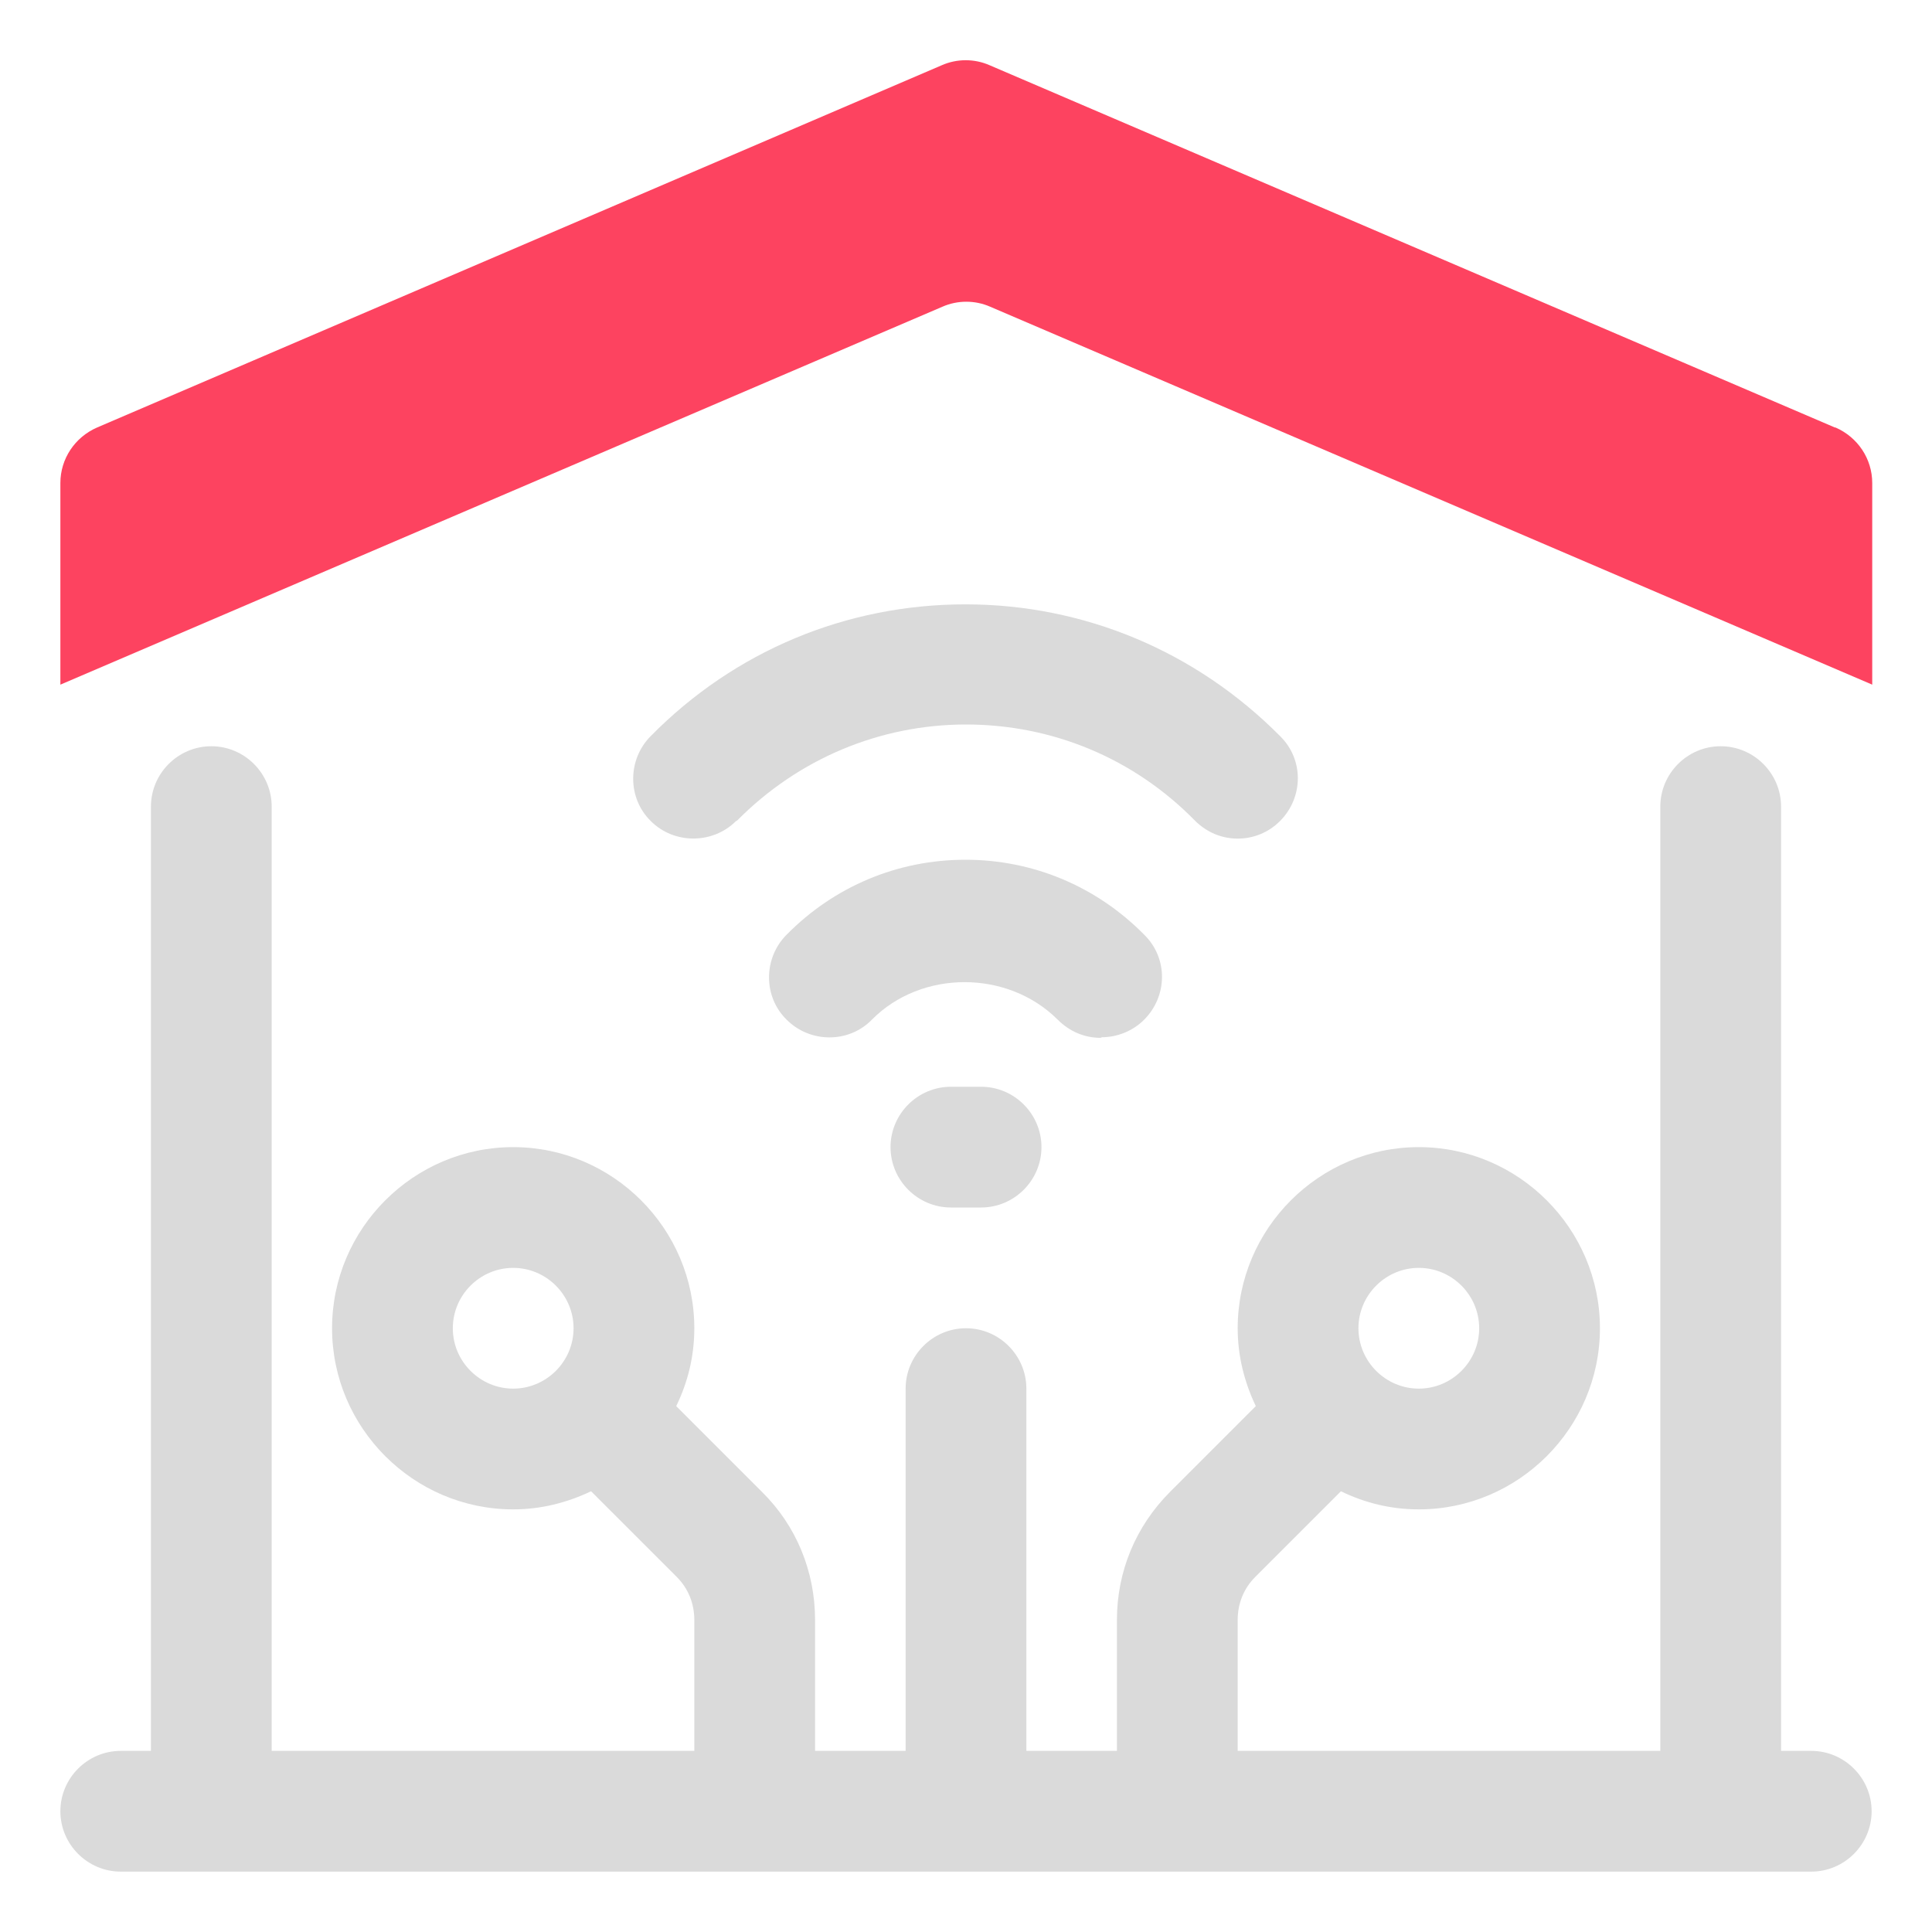 <?xml version="1.0" encoding="UTF-8"?>
<svg id="OBJECT" xmlns="http://www.w3.org/2000/svg" viewBox="0 0 32 32">
  <defs>
    <style>
      .cls-1 {
        fill: #FD4360;
      }

      .cls-1, .cls-2 {
        stroke-width: 0px;
      }

      .cls-2 {
        fill: #dadada;
      }
    </style>
  </defs>
  <g>
    <path class="cls-2" d="m18.25,17.18c.25,0,.51-.1.7-.29.39-.39.4-1.02,0-1.41-.79-.8-1.84-1.24-2.96-1.24s-2.17.44-2.96,1.24c-.39.39-.39,1.03,0,1.41.39.39,1.03.39,1.41,0,.82-.83,2.25-.83,3.08,0,.2.2.45.3.71.3Z"/>
    <path class="cls-2" d="m12.21,13.59c1.01-1.02,2.36-1.59,3.79-1.59s2.78.56,3.79,1.59c.2.2.45.3.71.3s.51-.1.7-.29c.39-.39.4-1.02,0-1.41-1.39-1.4-3.24-2.18-5.21-2.18s-3.82.77-5.21,2.18c-.39.39-.39,1.03,0,1.41.39.39,1.03.38,1.41,0Z"/>
    <path class="cls-2" d="m15.75,18c-.55,0-1,.45-1,1s.45,1,1,1h.5c.55,0,1-.45,1-1s-.45-1-1-1h-.5Z"/>
    <path class="cls-2" d="m30,29h-.5v-15.64c0-.55-.45-1-1-1s-1,.45-1,1v15.64h-7v-2.17c0-.27.1-.52.29-.71l1.42-1.42c.39.19.82.3,1.29.3,1.65,0,3-1.35,3-3s-1.35-3-3-3-3,1.35-3,3c0,.46.11.89.3,1.29l-1.42,1.42c-.57.57-.88,1.32-.88,2.12v2.17h-1.5v-6c0-.55-.45-1-1-1s-1,.45-1,1v6h-1.5v-2.17c0-.8-.31-1.56-.88-2.12l-1.42-1.42c.19-.39.3-.82.3-1.29,0-1.65-1.35-3-3-3s-3,1.35-3,3,1.35,3,3,3c.46,0,.89-.11,1.29-.3l1.42,1.42c.19.19.29.44.29.71v2.17h-7v-15.64c0-.55-.45-1-1-1s-1,.45-1,1v15.64h-.5c-.55,0-1,.45-1,1s.45,1,1,1h28c.55,0,1-.45,1-1s-.45-1-1-1Zm-6.5-8c.55,0,1,.45,1,1s-.45,1-1,1-1-.45-1-1,.45-1,1-1Zm-16,1c0-.55.45-1,1-1s1,.45,1,1-.45,1-1,1-1-.45-1-1Z"/>
  </g>
  <path class="cls-1" d="m30.39,7.08L16.39,1.08c-.25-.11-.54-.11-.79,0L1.61,7.08c-.37.16-.61.52-.61.92v3.34l14.61-6.26c.25-.11.54-.11.79,0l14.61,6.26v-3.34c0-.4-.24-.76-.61-.92Z"/>
</svg>
